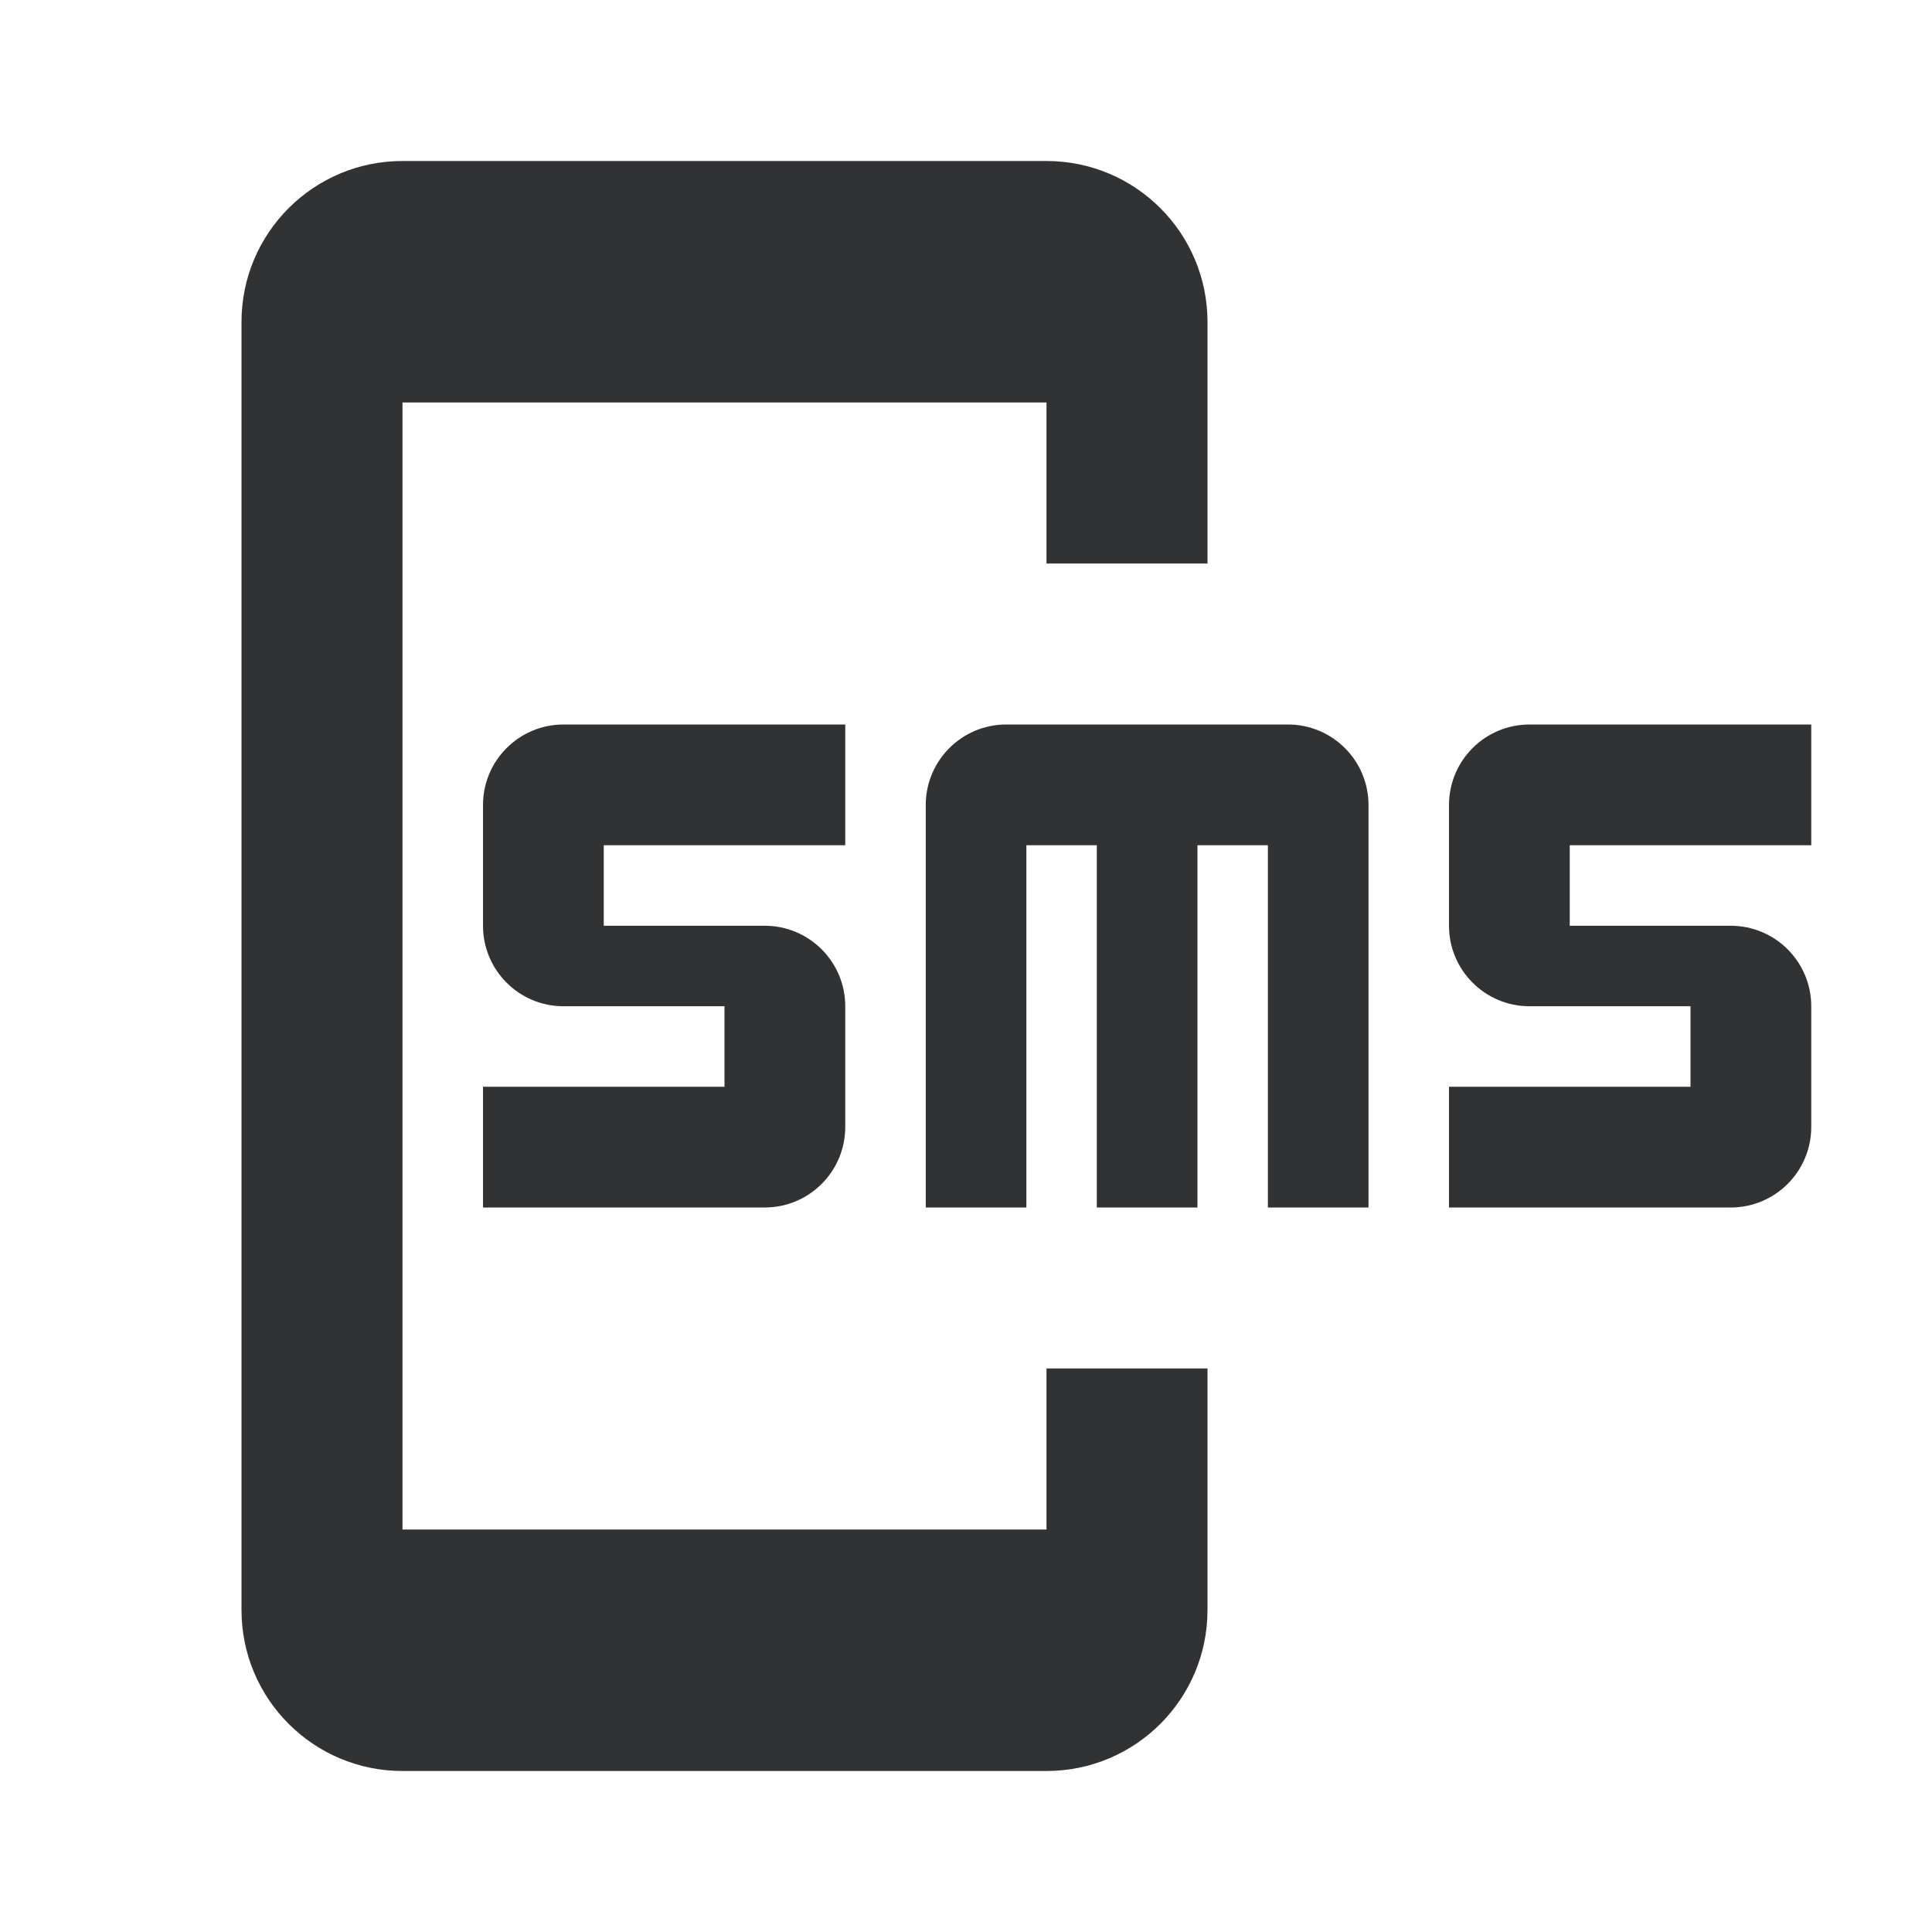 <svg width="24" height="24" viewBox="0 0 24 24" fill="none" xmlns="http://www.w3.org/2000/svg">
<g id="sms">
<path id="Combined Shape" fill-rule="evenodd" clip-rule="evenodd" d="M5 2C3.895 2 3 2.895 3 4V20C3 21.105 3.895 22 5 22H13C14.105 22 15 21.105 15 20V17H13V19H5V5H13V7H15V4C15 2.895 14.105 2 13 2H5ZM11.5 10C11.5 9.448 11.948 9 12.5 9H12.75H13.625H14.875H15.75H16C16.552 9 17 9.448 17 10V15H15.75V10.5H14.875V15H13.625V10.5H12.75V15H11.5V10ZM6 10C6 9.448 6.448 9 7 9H7.5H10.5V10.5H7.5V11.5H9H9.5C10.052 11.5 10.5 11.948 10.5 12.5V14C10.5 14.552 10.052 15 9.5 15H9H6V13.5H9V12.5H7.5H7C6.448 12.5 6 12.052 6 11.5V10ZM19 9C18.448 9 18 9.448 18 10V11.5C18 12.052 18.448 12.5 19 12.5H19.5H21V13.5H18V15H21H21.5C22.052 15 22.5 14.552 22.5 14V12.5C22.5 11.948 22.052 11.5 21.5 11.5H21H19.5V10.5H22.5V9H19.5H19Z" fill="#313234"/>
</g>
</svg>
